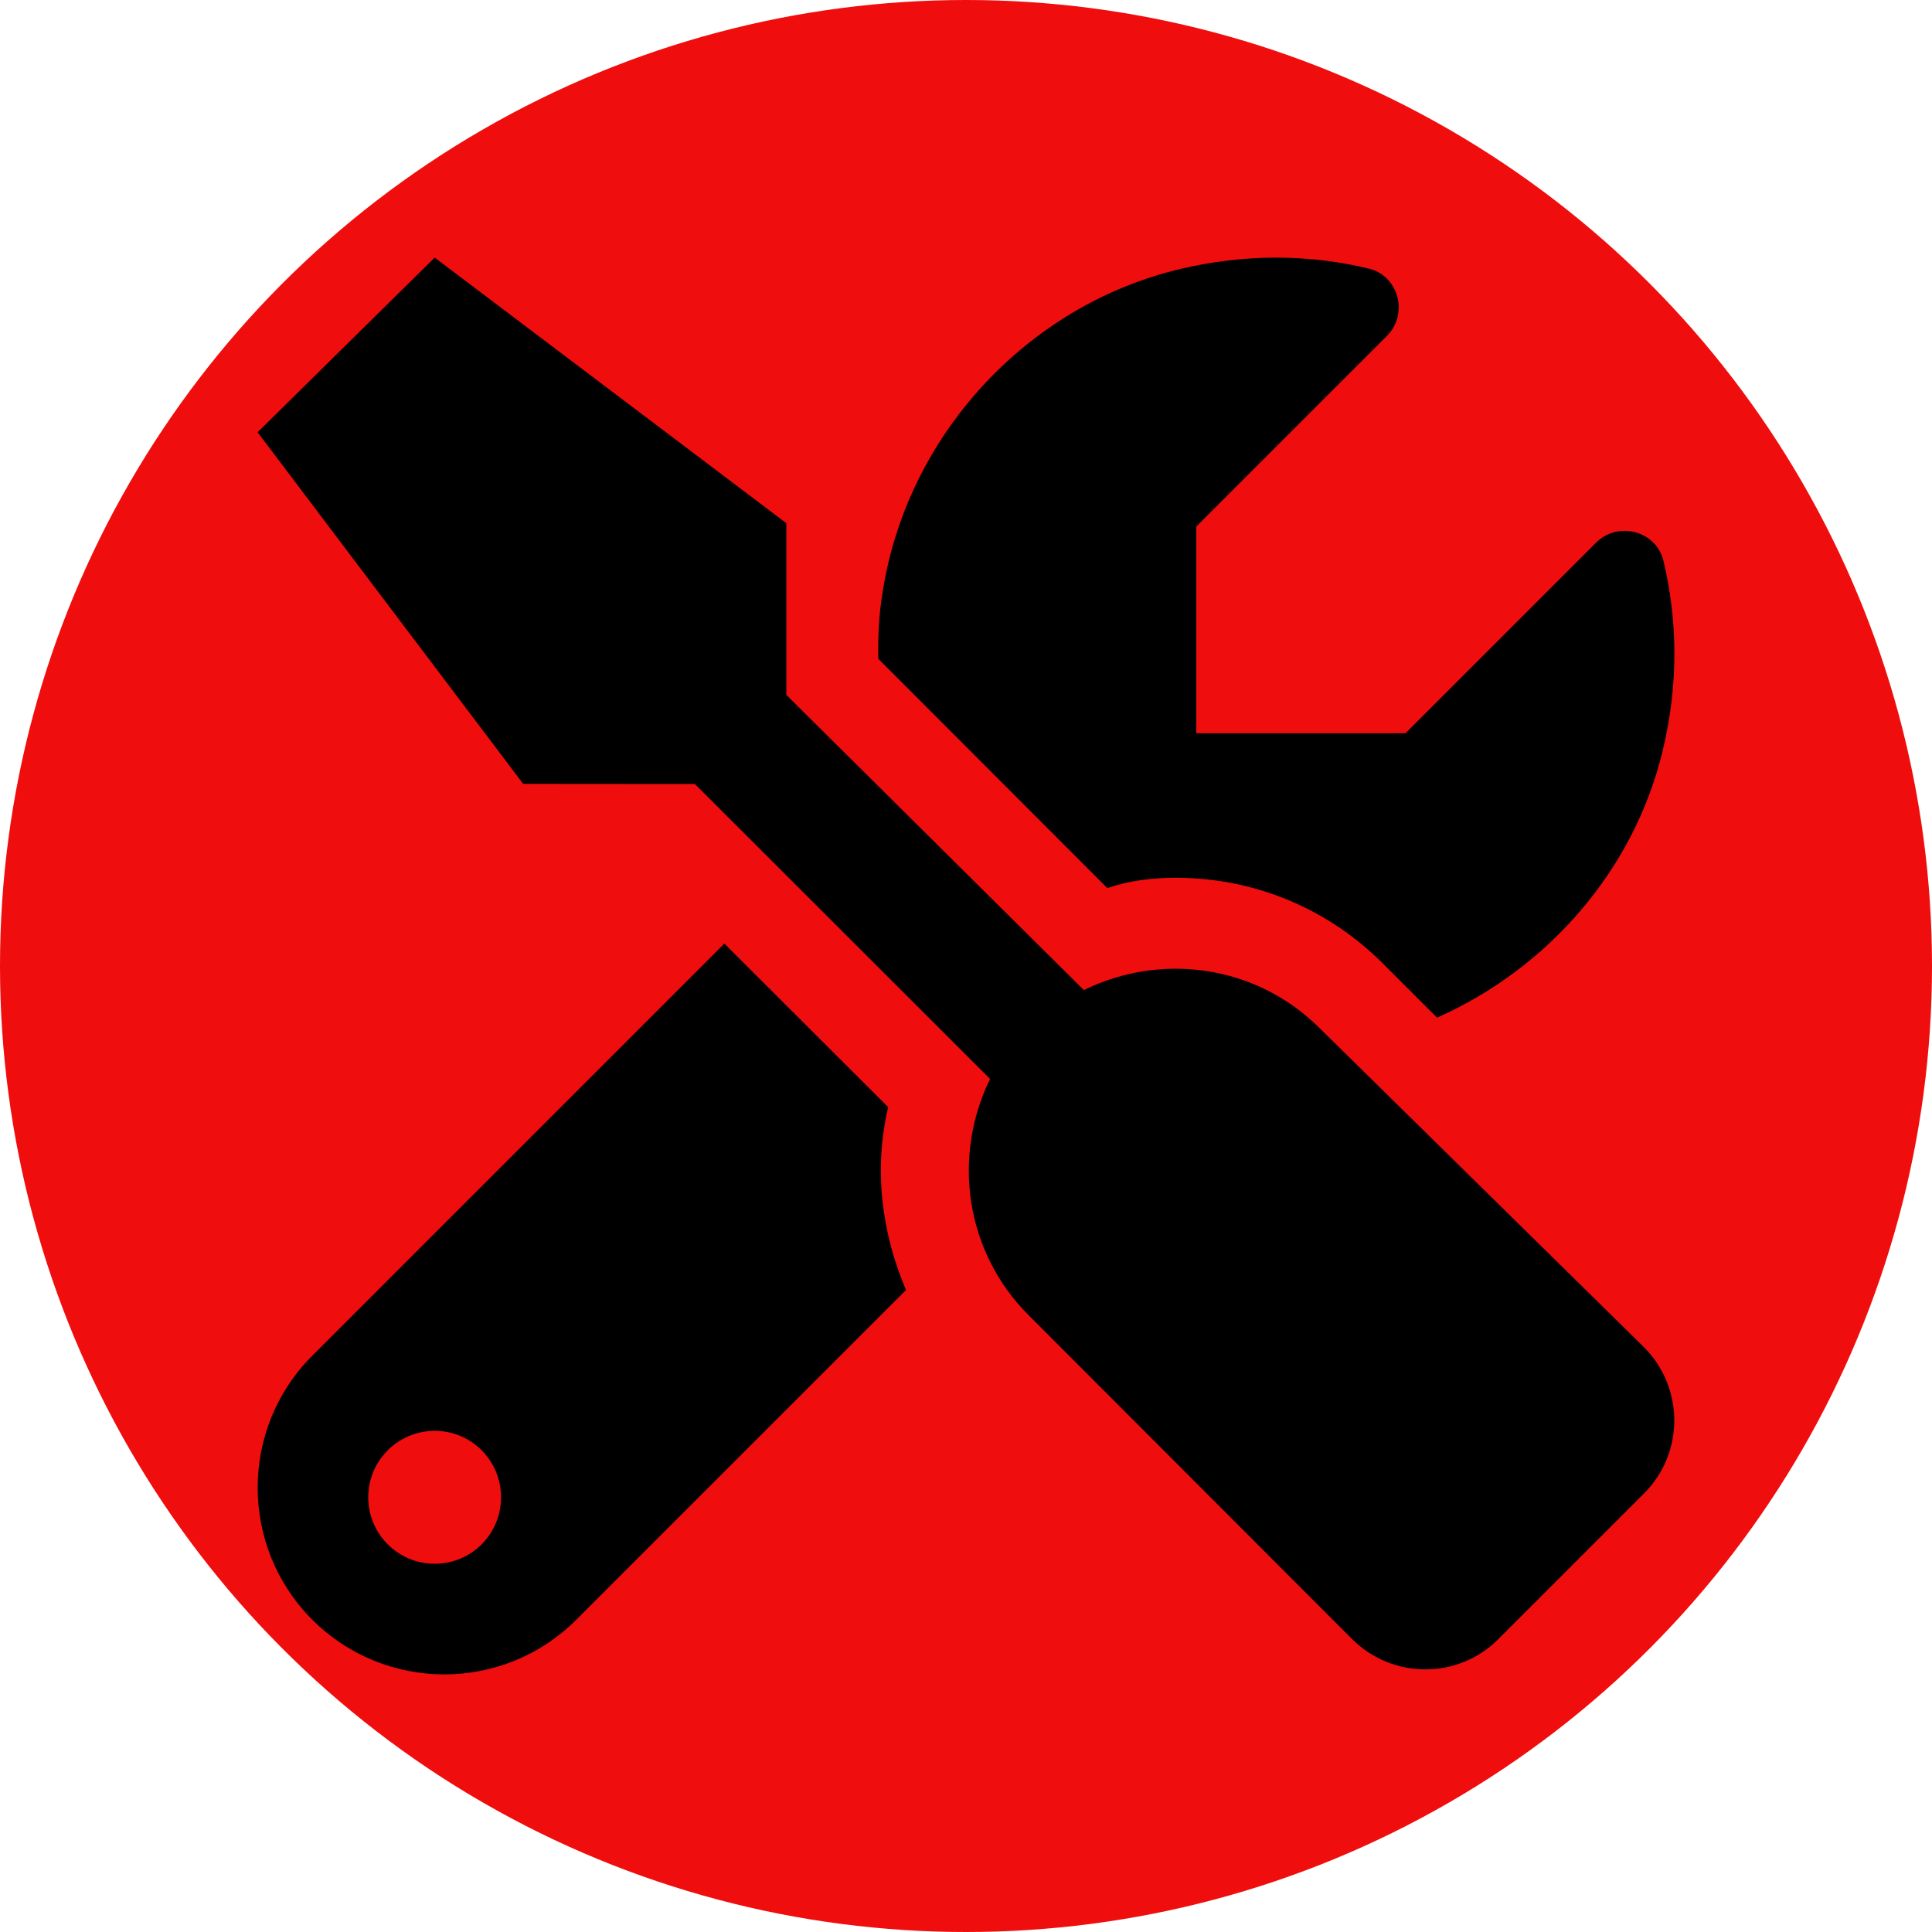<svg width="15" height="15" viewBox="0 0 15 15" fill="none" xmlns="http://www.w3.org/2000/svg">
<circle cx="7.5" cy="7.5" r="7.5" fill="#EF0D0D"/>
<path d="M9.128 6.815C9.736 6.815 10.307 7.051 10.736 7.48L11.157 7.901C12.016 7.52 12.688 6.756 12.91 5.824C13.033 5.311 13.025 4.813 12.915 4.355C12.859 4.121 12.562 4.043 12.392 4.213L10.912 5.693H9.288V4.088L10.768 2.608C10.938 2.438 10.86 2.141 10.626 2.085C10.168 1.975 9.671 1.967 9.157 2.09C7.969 2.374 7.043 3.384 6.854 4.59C6.823 4.769 6.816 4.943 6.819 5.115L8.597 6.895C8.771 6.836 8.95 6.815 9.128 6.815ZM10.249 7.986C9.752 7.488 9.013 7.393 8.415 7.687L6.105 5.395V4.062L3.375 2L2 3.356L4.062 6.086L5.395 6.087L7.687 8.377C7.394 8.974 7.489 9.714 7.986 10.211L10.499 12.727C10.814 13.039 11.32 13.039 11.632 12.727L12.765 11.594C13.077 11.282 13.077 10.776 12.765 10.461L10.249 7.986ZM6.896 8.596L5.624 7.326L2.425 10.525C1.859 11.091 1.859 12.009 2.425 12.576C2.708 12.858 3.079 13 3.45 13C3.821 13 4.192 12.858 4.475 12.575L7.034 10.016C6.844 9.569 6.782 9.077 6.896 8.596ZM3.375 12.141C3.09 12.141 2.859 11.91 2.859 11.625C2.859 11.34 3.09 11.109 3.375 11.109C3.66 11.109 3.89 11.339 3.89 11.625C3.89 11.911 3.66 12.141 3.375 12.141Z" fill="black"/>
</svg>
